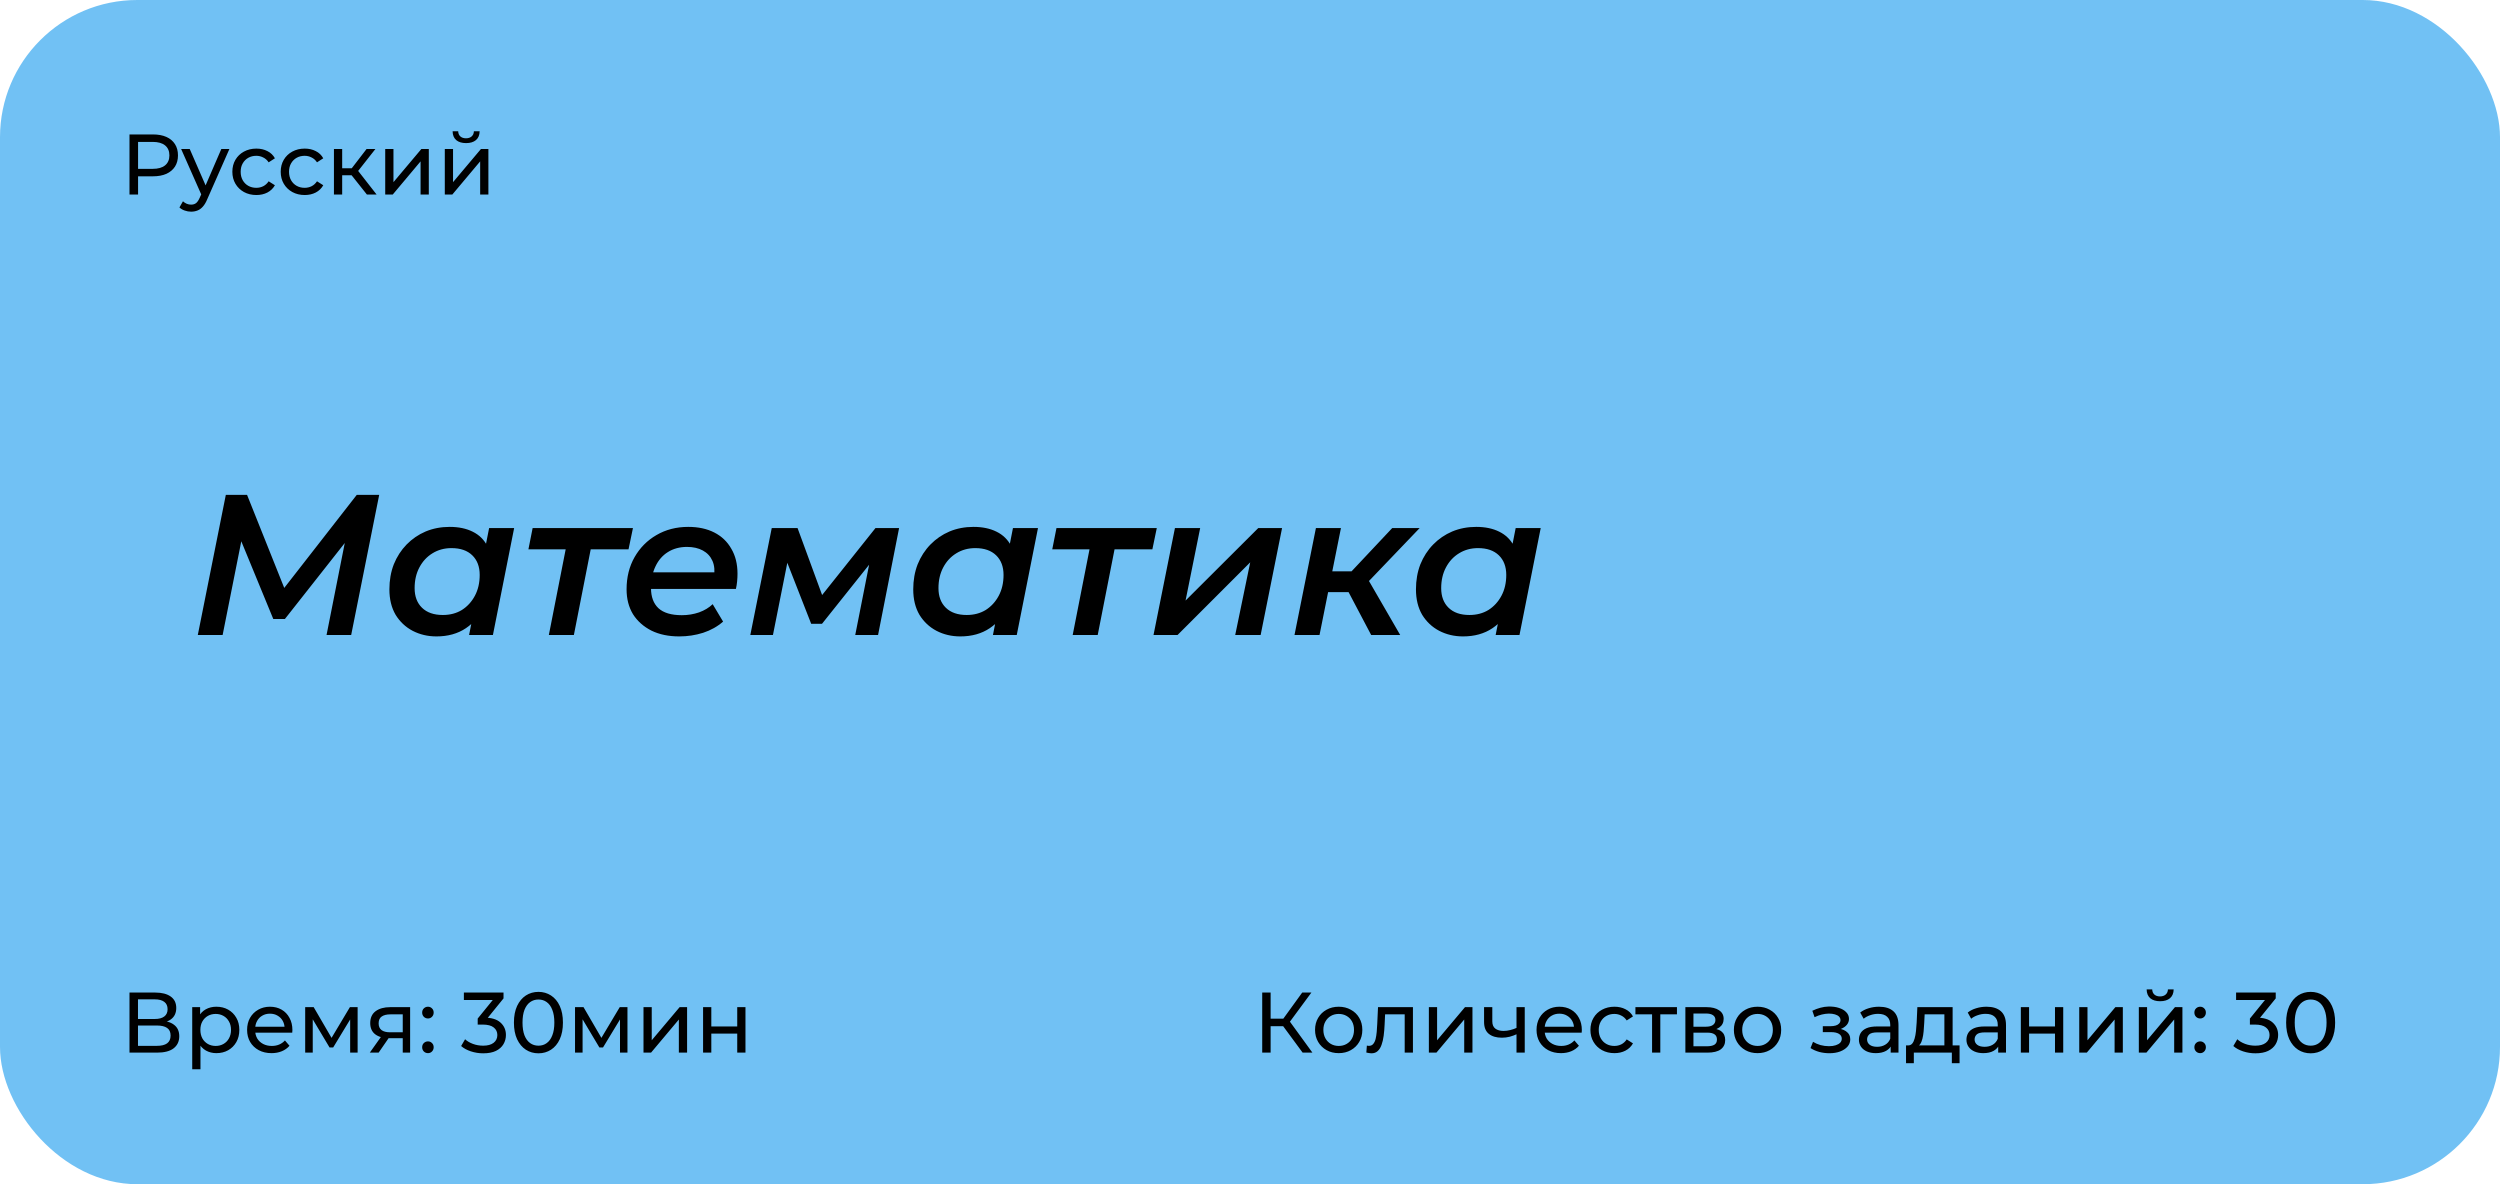 <svg width="437" height="207" viewBox="0 0 437 207" fill="none" xmlns="http://www.w3.org/2000/svg">
<rect width="437" height="207" rx="24" fill="#71C1F4"/>
<path d="M22.635 34V23.5H26.73C27.65 23.5 28.435 23.645 29.085 23.935C29.735 24.225 30.235 24.645 30.585 25.195C30.935 25.745 31.11 26.4 31.11 27.16C31.11 27.92 30.935 28.575 30.585 29.125C30.235 29.665 29.735 30.085 29.085 30.385C28.435 30.675 27.65 30.82 26.73 30.82H23.46L24.135 30.115V34H22.635ZM24.135 30.265L23.46 29.515H26.685C27.645 29.515 28.37 29.31 28.86 28.9C29.36 28.49 29.61 27.91 29.61 27.16C29.61 26.41 29.36 25.83 28.86 25.42C28.37 25.01 27.645 24.805 26.685 24.805H23.46L24.135 24.055V30.265ZM33.406 37C33.026 37 32.656 36.935 32.295 36.805C31.936 36.685 31.625 36.505 31.366 36.265L31.98 35.185C32.181 35.375 32.401 35.52 32.641 35.62C32.88 35.72 33.136 35.77 33.406 35.77C33.755 35.77 34.045 35.68 34.276 35.5C34.505 35.32 34.721 35 34.92 34.54L35.416 33.445L35.566 33.265L38.685 26.05H40.096L36.24 34.795C36.011 35.355 35.751 35.795 35.461 36.115C35.181 36.435 34.87 36.66 34.531 36.79C34.191 36.93 33.816 37 33.406 37ZM35.295 34.255L31.666 26.05H33.166L36.255 33.13L35.295 34.255ZM44.815 34.09C44.005 34.09 43.28 33.915 42.64 33.565C42.01 33.215 41.515 32.735 41.155 32.125C40.795 31.515 40.615 30.815 40.615 30.025C40.615 29.235 40.795 28.535 41.155 27.925C41.515 27.315 42.01 26.84 42.64 26.5C43.28 26.15 44.005 25.975 44.815 25.975C45.535 25.975 46.175 26.12 46.735 26.41C47.305 26.69 47.745 27.11 48.055 27.67L46.96 28.375C46.7 27.985 46.38 27.7 46 27.52C45.63 27.33 45.23 27.235 44.8 27.235C44.28 27.235 43.815 27.35 43.405 27.58C42.995 27.81 42.67 28.135 42.43 28.555C42.19 28.965 42.07 29.455 42.07 30.025C42.07 30.595 42.19 31.09 42.43 31.51C42.67 31.93 42.995 32.255 43.405 32.485C43.815 32.715 44.28 32.83 44.8 32.83C45.23 32.83 45.63 32.74 46 32.56C46.38 32.37 46.7 32.08 46.96 31.69L48.055 32.38C47.745 32.93 47.305 33.355 46.735 33.655C46.175 33.945 45.535 34.09 44.815 34.09ZM53.267 34.09C52.457 34.09 51.732 33.915 51.092 33.565C50.462 33.215 49.967 32.735 49.607 32.125C49.247 31.515 49.067 30.815 49.067 30.025C49.067 29.235 49.247 28.535 49.607 27.925C49.967 27.315 50.462 26.84 51.092 26.5C51.732 26.15 52.457 25.975 53.267 25.975C53.987 25.975 54.627 26.12 55.187 26.41C55.757 26.69 56.197 27.11 56.507 27.67L55.412 28.375C55.152 27.985 54.832 27.7 54.452 27.52C54.082 27.33 53.682 27.235 53.252 27.235C52.732 27.235 52.267 27.35 51.857 27.58C51.447 27.81 51.122 28.135 50.882 28.555C50.642 28.965 50.522 29.455 50.522 30.025C50.522 30.595 50.642 31.09 50.882 31.51C51.122 31.93 51.447 32.255 51.857 32.485C52.267 32.715 52.732 32.83 53.252 32.83C53.682 32.83 54.082 32.74 54.452 32.56C54.832 32.37 55.152 32.08 55.412 31.69L56.507 32.38C56.197 32.93 55.757 33.355 55.187 33.655C54.627 33.945 53.987 34.09 53.267 34.09ZM64.132 34L61.057 30.13L62.242 29.41L65.827 34H64.132ZM58.372 34V26.05H59.812V34H58.372ZM59.377 30.64V29.41H62.002V30.64H59.377ZM62.362 30.19L61.027 30.01L64.072 26.05H65.617L62.362 30.19ZM67.336 34V26.05H68.776V31.84L73.651 26.05H74.956V34H73.516V28.21L68.656 34H67.336ZM77.751 34V26.05H79.191V31.84L84.066 26.05H85.371V34H83.931V28.21L79.071 34H77.751ZM81.471 25.015C80.741 25.015 80.166 24.84 79.746 24.49C79.336 24.13 79.126 23.615 79.116 22.945H80.091C80.101 23.325 80.226 23.625 80.466 23.845C80.716 24.065 81.046 24.175 81.456 24.175C81.866 24.175 82.196 24.065 82.446 23.845C82.696 23.625 82.826 23.325 82.836 22.945H83.841C83.831 23.615 83.616 24.13 83.196 24.49C82.776 24.84 82.201 25.015 81.471 25.015Z" fill="black"/>
<path d="M22.635 184V173.5H27.15C28.29 173.5 29.185 173.73 29.835 174.19C30.485 174.65 30.81 175.32 30.81 176.2C30.81 177.06 30.5 177.72 29.88 178.18C29.26 178.63 28.445 178.855 27.435 178.855L27.705 178.405C28.875 178.405 29.77 178.64 30.39 179.11C31.02 179.57 31.335 180.245 31.335 181.135C31.335 182.035 31.005 182.74 30.345 183.25C29.695 183.75 28.725 184 27.435 184H22.635ZM24.12 182.815H27.405C28.205 182.815 28.805 182.67 29.205 182.38C29.615 182.08 29.82 181.625 29.82 181.015C29.82 180.405 29.615 179.96 29.205 179.68C28.805 179.4 28.205 179.26 27.405 179.26H24.12V182.815ZM24.12 178.12H27.045C27.775 178.12 28.33 177.975 28.71 177.685C29.1 177.395 29.295 176.97 29.295 176.41C29.295 175.84 29.1 175.41 28.71 175.12C28.33 174.83 27.775 174.685 27.045 174.685H24.12V178.12ZM37.816 184.09C37.156 184.09 36.551 183.94 36.001 183.64C35.461 183.33 35.026 182.875 34.696 182.275C34.376 181.675 34.216 180.925 34.216 180.025C34.216 179.125 34.371 178.375 34.681 177.775C35.001 177.175 35.431 176.725 35.971 176.425C36.521 176.125 37.136 175.975 37.816 175.975C38.596 175.975 39.286 176.145 39.886 176.485C40.486 176.825 40.961 177.3 41.311 177.91C41.661 178.51 41.836 179.215 41.836 180.025C41.836 180.835 41.661 181.545 41.311 182.155C40.961 182.765 40.486 183.24 39.886 183.58C39.286 183.92 38.596 184.09 37.816 184.09ZM33.601 186.91V176.05H34.981V178.195L34.891 180.04L35.041 181.885V186.91H33.601ZM37.696 182.83C38.206 182.83 38.661 182.715 39.061 182.485C39.471 182.255 39.791 181.93 40.021 181.51C40.261 181.08 40.381 180.585 40.381 180.025C40.381 179.455 40.261 178.965 40.021 178.555C39.791 178.135 39.471 177.81 39.061 177.58C38.661 177.35 38.206 177.235 37.696 177.235C37.196 177.235 36.741 177.35 36.331 177.58C35.931 177.81 35.611 178.135 35.371 178.555C35.141 178.965 35.026 179.455 35.026 180.025C35.026 180.585 35.141 181.08 35.371 181.51C35.611 181.93 35.931 182.255 36.331 182.485C36.741 182.715 37.196 182.83 37.696 182.83ZM47.468 184.09C46.618 184.09 45.868 183.915 45.218 183.565C44.578 183.215 44.078 182.735 43.718 182.125C43.368 181.515 43.193 180.815 43.193 180.025C43.193 179.235 43.363 178.535 43.703 177.925C44.053 177.315 44.528 176.84 45.128 176.5C45.738 176.15 46.423 175.975 47.183 175.975C47.953 175.975 48.633 176.145 49.223 176.485C49.813 176.825 50.273 177.305 50.603 177.925C50.943 178.535 51.113 179.25 51.113 180.07C51.113 180.13 51.108 180.2 51.098 180.28C51.098 180.36 51.093 180.435 51.083 180.505H44.318V179.47H50.333L49.748 179.83C49.758 179.32 49.653 178.865 49.433 178.465C49.213 178.065 48.908 177.755 48.518 177.535C48.138 177.305 47.693 177.19 47.183 177.19C46.683 177.19 46.238 177.305 45.848 177.535C45.458 177.755 45.153 178.07 44.933 178.48C44.713 178.88 44.603 179.34 44.603 179.86V180.1C44.603 180.63 44.723 181.105 44.963 181.525C45.213 181.935 45.558 182.255 45.998 182.485C46.438 182.715 46.943 182.83 47.513 182.83C47.983 182.83 48.408 182.75 48.788 182.59C49.178 182.43 49.518 182.19 49.808 181.87L50.603 182.8C50.243 183.22 49.793 183.54 49.253 183.76C48.723 183.98 48.128 184.09 47.468 184.09ZM53.347 184V176.05H54.832L58.252 181.93H57.652L61.162 176.05H62.512V184H61.207V177.67L61.447 177.805L58.237 183.1H57.607L54.382 177.7L54.667 177.64V184H53.347ZM70.4 184V181.21L70.625 181.48H68.09C67.03 181.48 66.2 181.255 65.6 180.805C65.01 180.355 64.715 179.7 64.715 178.84C64.715 177.92 65.03 177.225 65.66 176.755C66.3 176.285 67.15 176.05 68.21 176.05H71.69V184H70.4ZM64.64 184L66.8 180.955H68.285L66.185 184H64.64ZM70.4 180.76V176.905L70.625 177.31H68.255C67.595 177.31 67.085 177.435 66.725 177.685C66.365 177.925 66.185 178.325 66.185 178.885C66.185 179.925 66.855 180.445 68.195 180.445H70.625L70.4 180.76ZM74.814 178.03C74.534 178.03 74.294 177.935 74.094 177.745C73.894 177.545 73.794 177.295 73.794 176.995C73.794 176.695 73.894 176.45 74.094 176.26C74.294 176.07 74.534 175.975 74.814 175.975C75.085 175.975 75.314 176.07 75.504 176.26C75.704 176.45 75.805 176.695 75.805 176.995C75.805 177.295 75.704 177.545 75.504 177.745C75.314 177.935 75.085 178.03 74.814 178.03ZM74.814 184.09C74.534 184.09 74.294 183.995 74.094 183.805C73.894 183.605 73.794 183.355 73.794 183.055C73.794 182.755 73.894 182.51 74.094 182.32C74.294 182.13 74.534 182.035 74.814 182.035C75.085 182.035 75.314 182.13 75.504 182.32C75.704 182.51 75.805 182.755 75.805 183.055C75.805 183.355 75.704 183.605 75.504 183.805C75.314 183.995 75.085 184.09 74.814 184.09ZM84.461 184.12C83.721 184.12 83.001 184.005 82.301 183.775C81.611 183.545 81.046 183.235 80.606 182.845L81.296 181.66C81.646 181.99 82.101 182.26 82.661 182.47C83.221 182.68 83.821 182.785 84.461 182.785C85.241 182.785 85.846 182.62 86.276 182.29C86.716 181.95 86.936 181.495 86.936 180.925C86.936 180.375 86.726 179.935 86.306 179.605C85.896 179.265 85.241 179.095 84.341 179.095H83.501V178.045L86.621 174.205L86.831 174.805H81.086V173.5H88.016V174.52L84.911 178.345L84.131 177.88H84.626C85.896 177.88 86.846 178.165 87.476 178.735C88.116 179.305 88.436 180.03 88.436 180.91C88.436 181.5 88.291 182.04 88.001 182.53C87.711 183.02 87.271 183.41 86.681 183.7C86.101 183.98 85.361 184.12 84.461 184.12ZM94.125 184.12C93.305 184.12 92.57 183.91 91.92 183.49C91.28 183.07 90.77 182.46 90.39 181.66C90.02 180.86 89.835 179.89 89.835 178.75C89.835 177.61 90.02 176.64 90.39 175.84C90.77 175.04 91.28 174.43 91.92 174.01C92.57 173.59 93.305 173.38 94.125 173.38C94.935 173.38 95.665 173.59 96.315 174.01C96.965 174.43 97.475 175.04 97.845 175.84C98.215 176.64 98.4 177.61 98.4 178.75C98.4 179.89 98.215 180.86 97.845 181.66C97.475 182.46 96.965 183.07 96.315 183.49C95.665 183.91 94.935 184.12 94.125 184.12ZM94.125 182.785C94.675 182.785 95.155 182.635 95.565 182.335C95.985 182.035 96.31 181.585 96.54 180.985C96.78 180.385 96.9 179.64 96.9 178.75C96.9 177.86 96.78 177.115 96.54 176.515C96.31 175.915 95.985 175.465 95.565 175.165C95.155 174.865 94.675 174.715 94.125 174.715C93.575 174.715 93.09 174.865 92.67 175.165C92.25 175.465 91.92 175.915 91.68 176.515C91.45 177.115 91.335 177.86 91.335 178.75C91.335 179.64 91.45 180.385 91.68 180.985C91.92 181.585 92.25 182.035 92.67 182.335C93.09 182.635 93.575 182.785 94.125 182.785ZM100.515 184V176.05H102L105.42 181.93H104.82L108.33 176.05H109.68V184H108.375V177.67L108.615 177.805L105.405 183.1H104.775L101.55 177.7L101.835 177.64V184H100.515ZM112.483 184V176.05H113.923V181.84L118.798 176.05H120.103V184H118.663V178.21L113.803 184H112.483ZM122.898 184V176.05H124.338V179.425H128.868V176.05H130.308V184H128.868V180.67H124.338V184H122.898Z" fill="black"/>
<path d="M227.7 184L223.89 178.825L225.105 178.075L229.41 184H227.7ZM220.635 184V173.5H222.105V184H220.635ZM221.655 179.38V178.06H225.06V179.38H221.655ZM225.24 178.915L223.86 178.705L227.625 173.5H229.23L225.24 178.915ZM234.01 184.09C233.21 184.09 232.5 183.915 231.88 183.565C231.26 183.215 230.77 182.735 230.41 182.125C230.05 181.505 229.87 180.805 229.87 180.025C229.87 179.235 230.05 178.535 230.41 177.925C230.77 177.315 231.26 176.84 231.88 176.5C232.5 176.15 233.21 175.975 234.01 175.975C234.8 175.975 235.505 176.15 236.125 176.5C236.755 176.84 237.245 177.315 237.595 177.925C237.955 178.525 238.135 179.225 238.135 180.025C238.135 180.815 237.955 181.515 237.595 182.125C237.245 182.735 236.755 183.215 236.125 183.565C235.505 183.915 234.8 184.09 234.01 184.09ZM234.01 182.83C234.52 182.83 234.975 182.715 235.375 182.485C235.785 182.255 236.105 181.93 236.335 181.51C236.565 181.08 236.68 180.585 236.68 180.025C236.68 179.455 236.565 178.965 236.335 178.555C236.105 178.135 235.785 177.81 235.375 177.58C234.975 177.35 234.52 177.235 234.01 177.235C233.5 177.235 233.045 177.35 232.645 177.58C232.245 177.81 231.925 178.135 231.685 178.555C231.445 178.965 231.325 179.455 231.325 180.025C231.325 180.585 231.445 181.08 231.685 181.51C231.925 181.93 232.245 182.255 232.645 182.485C233.045 182.715 233.5 182.83 234.01 182.83ZM238.836 183.985L238.926 182.77C238.996 182.78 239.061 182.79 239.121 182.8C239.181 182.81 239.236 182.815 239.286 182.815C239.606 182.815 239.856 182.705 240.036 182.485C240.226 182.265 240.366 181.975 240.456 181.615C240.546 181.245 240.611 180.83 240.651 180.37C240.691 179.91 240.721 179.45 240.741 178.99L240.876 176.05H246.981V184H245.541V176.89L245.886 177.31H241.806L242.136 176.875L242.031 179.08C242.001 179.78 241.946 180.435 241.866 181.045C241.786 181.655 241.661 182.19 241.491 182.65C241.331 183.11 241.106 183.47 240.816 183.73C240.536 183.99 240.171 184.12 239.721 184.12C239.591 184.12 239.451 184.105 239.301 184.075C239.161 184.055 239.006 184.025 238.836 183.985ZM249.765 184V176.05H251.205V181.84L256.08 176.05H257.385V184H255.945V178.21L251.085 184H249.765ZM265.19 180.745C264.77 180.945 264.335 181.105 263.885 181.225C263.445 181.335 262.99 181.39 262.52 181.39C261.56 181.39 260.8 181.165 260.24 180.715C259.69 180.265 259.415 179.57 259.415 178.63V176.05H260.855V178.54C260.855 179.11 261.03 179.53 261.38 179.8C261.74 180.07 262.22 180.205 262.82 180.205C263.2 180.205 263.59 180.155 263.99 180.055C264.4 179.955 264.8 179.815 265.19 179.635V180.745ZM265.085 184V176.05H266.525V184H265.085ZM272.861 184.09C272.011 184.09 271.261 183.915 270.611 183.565C269.971 183.215 269.471 182.735 269.111 182.125C268.761 181.515 268.586 180.815 268.586 180.025C268.586 179.235 268.756 178.535 269.096 177.925C269.446 177.315 269.921 176.84 270.521 176.5C271.131 176.15 271.816 175.975 272.576 175.975C273.346 175.975 274.026 176.145 274.616 176.485C275.206 176.825 275.666 177.305 275.996 177.925C276.336 178.535 276.506 179.25 276.506 180.07C276.506 180.13 276.501 180.2 276.491 180.28C276.491 180.36 276.486 180.435 276.476 180.505H269.711V179.47H275.726L275.141 179.83C275.151 179.32 275.046 178.865 274.826 178.465C274.606 178.065 274.301 177.755 273.911 177.535C273.531 177.305 273.086 177.19 272.576 177.19C272.076 177.19 271.631 177.305 271.241 177.535C270.851 177.755 270.546 178.07 270.326 178.48C270.106 178.88 269.996 179.34 269.996 179.86V180.1C269.996 180.63 270.116 181.105 270.356 181.525C270.606 181.935 270.951 182.255 271.391 182.485C271.831 182.715 272.336 182.83 272.906 182.83C273.376 182.83 273.801 182.75 274.181 182.59C274.571 182.43 274.911 182.19 275.201 181.87L275.996 182.8C275.636 183.22 275.186 183.54 274.646 183.76C274.116 183.98 273.521 184.09 272.861 184.09ZM282.205 184.09C281.395 184.09 280.67 183.915 280.03 183.565C279.4 183.215 278.905 182.735 278.545 182.125C278.185 181.515 278.005 180.815 278.005 180.025C278.005 179.235 278.185 178.535 278.545 177.925C278.905 177.315 279.4 176.84 280.03 176.5C280.67 176.15 281.395 175.975 282.205 175.975C282.925 175.975 283.565 176.12 284.125 176.41C284.695 176.69 285.135 177.11 285.445 177.67L284.35 178.375C284.09 177.985 283.77 177.7 283.39 177.52C283.02 177.33 282.62 177.235 282.19 177.235C281.67 177.235 281.205 177.35 280.795 177.58C280.385 177.81 280.06 178.135 279.82 178.555C279.58 178.965 279.46 179.455 279.46 180.025C279.46 180.595 279.58 181.09 279.82 181.51C280.06 181.93 280.385 182.255 280.795 182.485C281.205 182.715 281.67 182.83 282.19 182.83C282.62 182.83 283.02 182.74 283.39 182.56C283.77 182.37 284.09 182.08 284.35 181.69L285.445 182.38C285.135 182.93 284.695 183.355 284.125 183.655C283.565 183.945 282.925 184.09 282.205 184.09ZM288.782 184V176.935L289.142 177.31H285.872V176.05H293.132V177.31H289.877L290.222 176.935V184H288.782ZM294.604 184V176.05H298.294C299.224 176.05 299.954 176.23 300.484 176.59C301.024 176.94 301.294 177.44 301.294 178.09C301.294 178.74 301.039 179.245 300.529 179.605C300.029 179.955 299.364 180.13 298.534 180.13L298.759 179.74C299.709 179.74 300.414 179.915 300.874 180.265C301.334 180.615 301.564 181.13 301.564 181.81C301.564 182.5 301.304 183.04 300.784 183.43C300.274 183.81 299.489 184 298.429 184H294.604ZM296.014 182.89H298.324C298.924 182.89 299.374 182.8 299.674 182.62C299.974 182.43 300.124 182.13 300.124 181.72C300.124 181.3 299.984 180.995 299.704 180.805C299.434 180.605 299.004 180.505 298.414 180.505H296.014V182.89ZM296.014 179.47H298.174C298.724 179.47 299.139 179.37 299.419 179.17C299.709 178.96 299.854 178.67 299.854 178.3C299.854 177.92 299.709 177.635 299.419 177.445C299.139 177.255 298.724 177.16 298.174 177.16H296.014V179.47ZM307.223 184.09C306.423 184.09 305.713 183.915 305.093 183.565C304.473 183.215 303.983 182.735 303.623 182.125C303.263 181.505 303.083 180.805 303.083 180.025C303.083 179.235 303.263 178.535 303.623 177.925C303.983 177.315 304.473 176.84 305.093 176.5C305.713 176.15 306.423 175.975 307.223 175.975C308.013 175.975 308.718 176.15 309.338 176.5C309.968 176.84 310.458 177.315 310.808 177.925C311.168 178.525 311.348 179.225 311.348 180.025C311.348 180.815 311.168 181.515 310.808 182.125C310.458 182.735 309.968 183.215 309.338 183.565C308.718 183.915 308.013 184.09 307.223 184.09ZM307.223 182.83C307.733 182.83 308.188 182.715 308.588 182.485C308.998 182.255 309.318 181.93 309.548 181.51C309.778 181.08 309.893 180.585 309.893 180.025C309.893 179.455 309.778 178.965 309.548 178.555C309.318 178.135 308.998 177.81 308.588 177.58C308.188 177.35 307.733 177.235 307.223 177.235C306.713 177.235 306.258 177.35 305.858 177.58C305.458 177.81 305.138 178.135 304.898 178.555C304.658 178.965 304.538 179.455 304.538 180.025C304.538 180.585 304.658 181.08 304.898 181.51C305.138 181.93 305.458 182.255 305.858 182.485C306.258 182.715 306.713 182.83 307.223 182.83ZM319.781 184.105C319.181 184.105 318.591 184.03 318.011 183.88C317.441 183.72 316.931 183.495 316.481 183.205L316.916 182.11C317.296 182.35 317.731 182.54 318.221 182.68C318.711 182.81 319.206 182.875 319.706 182.875C320.166 182.875 320.561 182.82 320.891 182.71C321.231 182.6 321.491 182.45 321.671 182.26C321.851 182.06 321.941 181.83 321.941 181.57C321.941 181.2 321.776 180.915 321.446 180.715C321.116 180.515 320.656 180.415 320.066 180.415H318.626V179.38H319.976C320.326 179.38 320.631 179.34 320.891 179.26C321.151 179.18 321.351 179.06 321.491 178.9C321.641 178.73 321.716 178.535 321.716 178.315C321.716 178.075 321.631 177.87 321.461 177.7C321.291 177.53 321.051 177.4 320.741 177.31C320.441 177.22 320.086 177.175 319.676 177.175C319.276 177.185 318.866 177.24 318.446 177.34C318.036 177.44 317.616 177.595 317.186 177.805L316.796 176.68C317.276 176.45 317.746 176.275 318.206 176.155C318.676 176.025 319.141 175.955 319.601 175.945C320.291 175.925 320.906 176.005 321.446 176.185C321.986 176.355 322.411 176.605 322.721 176.935C323.041 177.265 323.201 177.655 323.201 178.105C323.201 178.485 323.081 178.825 322.841 179.125C322.601 179.415 322.281 179.645 321.881 179.815C321.481 179.985 321.021 180.07 320.501 180.07L320.561 179.725C321.451 179.725 322.151 179.9 322.661 180.25C323.171 180.6 323.426 181.075 323.426 181.675C323.426 182.155 323.266 182.58 322.946 182.95C322.626 183.31 322.191 183.595 321.641 183.805C321.101 184.005 320.481 184.105 319.781 184.105ZM330.49 184V182.32L330.415 182.005V179.14C330.415 178.53 330.235 178.06 329.875 177.73C329.525 177.39 328.995 177.22 328.285 177.22C327.815 177.22 327.355 177.3 326.905 177.46C326.455 177.61 326.075 177.815 325.765 178.075L325.165 176.995C325.575 176.665 326.065 176.415 326.635 176.245C327.215 176.065 327.82 175.975 328.45 175.975C329.54 175.975 330.38 176.24 330.97 176.77C331.56 177.3 331.855 178.11 331.855 179.2V184H330.49ZM327.88 184.09C327.29 184.09 326.77 183.99 326.32 183.79C325.88 183.59 325.54 183.315 325.3 182.965C325.06 182.605 324.94 182.2 324.94 181.75C324.94 181.32 325.04 180.93 325.24 180.58C325.45 180.23 325.785 179.95 326.245 179.74C326.715 179.53 327.345 179.425 328.135 179.425H330.655V180.46H328.195C327.475 180.46 326.99 180.58 326.74 180.82C326.49 181.06 326.365 181.35 326.365 181.69C326.365 182.08 326.52 182.395 326.83 182.635C327.14 182.865 327.57 182.98 328.12 182.98C328.66 182.98 329.13 182.86 329.53 182.62C329.94 182.38 330.235 182.03 330.415 181.57L330.7 182.56C330.51 183.03 330.175 183.405 329.695 183.685C329.215 183.955 328.61 184.09 327.88 184.09ZM339.878 183.325V177.31H336.428L336.353 178.84C336.333 179.34 336.298 179.825 336.248 180.295C336.208 180.755 336.138 181.18 336.038 181.57C335.948 181.96 335.813 182.28 335.633 182.53C335.453 182.78 335.213 182.935 334.913 182.995L333.488 182.74C333.798 182.75 334.048 182.65 334.238 182.44C334.428 182.22 334.573 181.92 334.673 181.54C334.783 181.16 334.863 180.73 334.913 180.25C334.963 179.76 335.003 179.255 335.033 178.735L335.153 176.05H341.318V183.325H339.878ZM333.173 185.845V182.74H342.533V185.845H341.183V184H334.538V185.845H333.173ZM349.284 184V182.32L349.209 182.005V179.14C349.209 178.53 349.029 178.06 348.669 177.73C348.319 177.39 347.789 177.22 347.079 177.22C346.609 177.22 346.149 177.3 345.699 177.46C345.249 177.61 344.869 177.815 344.559 178.075L343.959 176.995C344.369 176.665 344.859 176.415 345.429 176.245C346.009 176.065 346.614 175.975 347.244 175.975C348.334 175.975 349.174 176.24 349.764 176.77C350.354 177.3 350.649 178.11 350.649 179.2V184H349.284ZM346.674 184.09C346.084 184.09 345.564 183.99 345.114 183.79C344.674 183.59 344.334 183.315 344.094 182.965C343.854 182.605 343.734 182.2 343.734 181.75C343.734 181.32 343.834 180.93 344.034 180.58C344.244 180.23 344.579 179.95 345.039 179.74C345.509 179.53 346.139 179.425 346.929 179.425H349.449V180.46H346.989C346.269 180.46 345.784 180.58 345.534 180.82C345.284 181.06 345.159 181.35 345.159 181.69C345.159 182.08 345.314 182.395 345.624 182.635C345.934 182.865 346.364 182.98 346.914 182.98C347.454 182.98 347.924 182.86 348.324 182.62C348.734 182.38 349.029 182.03 349.209 181.57L349.494 182.56C349.304 183.03 348.969 183.405 348.489 183.685C348.009 183.955 347.404 184.09 346.674 184.09ZM353.242 184V176.05H354.682V179.425H359.212V176.05H360.652V184H359.212V180.67H354.682V184H353.242ZM363.452 184V176.05H364.892V181.84L369.767 176.05H371.072V184H369.632V178.21L364.772 184H363.452ZM373.867 184V176.05H375.307V181.84L380.182 176.05H381.487V184H380.047V178.21L375.187 184H373.867ZM377.587 175.015C376.857 175.015 376.282 174.84 375.862 174.49C375.452 174.13 375.242 173.615 375.232 172.945H376.207C376.217 173.325 376.342 173.625 376.582 173.845C376.832 174.065 377.162 174.175 377.572 174.175C377.982 174.175 378.312 174.065 378.562 173.845C378.812 173.625 378.942 173.325 378.952 172.945H379.957C379.947 173.615 379.732 174.13 379.312 174.49C378.892 174.84 378.317 175.015 377.587 175.015ZM384.597 178.03C384.317 178.03 384.077 177.935 383.877 177.745C383.677 177.545 383.577 177.295 383.577 176.995C383.577 176.695 383.677 176.45 383.877 176.26C384.077 176.07 384.317 175.975 384.597 175.975C384.867 175.975 385.097 176.07 385.287 176.26C385.487 176.45 385.587 176.695 385.587 176.995C385.587 177.295 385.487 177.545 385.287 177.745C385.097 177.935 384.867 178.03 384.597 178.03ZM384.597 184.09C384.317 184.09 384.077 183.995 383.877 183.805C383.677 183.605 383.577 183.355 383.577 183.055C383.577 182.755 383.677 182.51 383.877 182.32C384.077 182.13 384.317 182.035 384.597 182.035C384.867 182.035 385.097 182.13 385.287 182.32C385.487 182.51 385.587 182.755 385.587 183.055C385.587 183.355 385.487 183.605 385.287 183.805C385.097 183.995 384.867 184.09 384.597 184.09ZM394.243 184.12C393.503 184.12 392.783 184.005 392.083 183.775C391.393 183.545 390.828 183.235 390.388 182.845L391.078 181.66C391.428 181.99 391.883 182.26 392.443 182.47C393.003 182.68 393.603 182.785 394.243 182.785C395.023 182.785 395.628 182.62 396.058 182.29C396.498 181.95 396.718 181.495 396.718 180.925C396.718 180.375 396.508 179.935 396.088 179.605C395.678 179.265 395.023 179.095 394.123 179.095H393.283V178.045L396.403 174.205L396.613 174.805H390.868V173.5H397.798V174.52L394.693 178.345L393.913 177.88H394.408C395.678 177.88 396.628 178.165 397.258 178.735C397.898 179.305 398.218 180.03 398.218 180.91C398.218 181.5 398.073 182.04 397.783 182.53C397.493 183.02 397.053 183.41 396.463 183.7C395.883 183.98 395.143 184.12 394.243 184.12ZM403.907 184.12C403.087 184.12 402.352 183.91 401.702 183.49C401.062 183.07 400.552 182.46 400.172 181.66C399.802 180.86 399.617 179.89 399.617 178.75C399.617 177.61 399.802 176.64 400.172 175.84C400.552 175.04 401.062 174.43 401.702 174.01C402.352 173.59 403.087 173.38 403.907 173.38C404.717 173.38 405.447 173.59 406.097 174.01C406.747 174.43 407.257 175.04 407.627 175.84C407.997 176.64 408.182 177.61 408.182 178.75C408.182 179.89 407.997 180.86 407.627 181.66C407.257 182.46 406.747 183.07 406.097 183.49C405.447 183.91 404.717 184.12 403.907 184.12ZM403.907 182.785C404.457 182.785 404.937 182.635 405.347 182.335C405.767 182.035 406.092 181.585 406.322 180.985C406.562 180.385 406.682 179.64 406.682 178.75C406.682 177.86 406.562 177.115 406.322 176.515C406.092 175.915 405.767 175.465 405.347 175.165C404.937 174.865 404.457 174.715 403.907 174.715C403.357 174.715 402.872 174.865 402.452 175.165C402.032 175.465 401.702 175.915 401.462 176.515C401.232 177.115 401.117 177.86 401.117 178.75C401.117 179.64 401.232 180.385 401.462 180.985C401.702 181.585 402.032 182.035 402.452 182.335C402.872 182.635 403.357 182.785 403.907 182.785Z" fill="black"/>
<path d="M34.575 111L39.475 86.5H43.185L50.36 104.455L48.4 104.42L62.365 86.5H66.285L61.385 111H57.08L60.615 93.15L61.63 93.185L49.8 108.2H47.77L41.575 93.15L42.45 93.255L38.915 111H34.575ZM76.291 111.245C74.775 111.245 73.386 110.918 72.126 110.265C70.889 109.612 69.898 108.678 69.151 107.465C68.428 106.228 68.066 104.747 68.066 103.02C68.066 101.433 68.323 99.975 68.836 98.645C69.373 97.315 70.12 96.16 71.076 95.18C72.033 94.2 73.141 93.442 74.401 92.905C75.684 92.368 77.085 92.1 78.601 92.1C80.165 92.1 81.506 92.38 82.626 92.94C83.769 93.5 84.633 94.352 85.216 95.495C85.799 96.615 86.068 98.015 86.021 99.695C85.975 102.005 85.555 104.035 84.761 105.785C83.968 107.512 82.859 108.853 81.436 109.81C80.013 110.767 78.298 111.245 76.291 111.245ZM77.411 107.5C78.671 107.5 79.779 107.208 80.736 106.625C81.693 106.018 82.451 105.19 83.011 104.14C83.571 103.09 83.851 101.877 83.851 100.5C83.851 99.053 83.419 97.91 82.556 97.07C81.693 96.23 80.48 95.81 78.916 95.81C77.68 95.81 76.571 96.113 75.591 96.72C74.635 97.303 73.876 98.12 73.316 99.17C72.756 100.22 72.476 101.433 72.476 102.81C72.476 104.257 72.908 105.4 73.771 106.24C74.635 107.08 75.848 107.5 77.411 107.5ZM81.996 111L82.836 106.73L84.026 101.76L84.621 96.755L85.496 92.31H89.871L86.161 111H81.996ZM95.938 111L99.088 94.97L99.893 96.02H92.368L93.103 92.31H110.638L109.868 96.02H102.238L103.463 94.97L100.313 111H95.938ZM118.731 111.245C116.864 111.245 115.243 110.907 113.866 110.23C112.489 109.53 111.416 108.573 110.646 107.36C109.899 106.123 109.526 104.677 109.526 103.02C109.526 100.897 109.993 99.018 110.926 97.385C111.859 95.752 113.131 94.468 114.741 93.535C116.374 92.578 118.229 92.1 120.306 92.1C122.056 92.1 123.573 92.427 124.856 93.08C126.139 93.733 127.131 94.678 127.831 95.915C128.554 97.128 128.916 98.587 128.916 100.29C128.916 100.733 128.893 101.188 128.846 101.655C128.799 102.122 128.729 102.553 128.636 102.95H112.781L113.271 100.045H126.571L124.786 101.025C124.973 99.835 124.891 98.843 124.541 98.05C124.191 97.257 123.631 96.65 122.861 96.23C122.091 95.81 121.169 95.6 120.096 95.6C118.813 95.6 117.693 95.903 116.736 96.51C115.803 97.093 115.079 97.933 114.566 99.03C114.053 100.103 113.796 101.363 113.796 102.81C113.796 104.327 114.228 105.493 115.091 106.31C115.978 107.127 117.343 107.535 119.186 107.535C120.236 107.535 121.239 107.372 122.196 107.045C123.153 106.695 123.946 106.217 124.576 105.61L126.396 108.655C125.416 109.518 124.249 110.172 122.896 110.615C121.566 111.035 120.178 111.245 118.731 111.245ZM131.155 111L134.9 92.31H139.415L144.28 105.575H142.46L153.03 92.31H157.16L153.485 111H149.495L152.26 97L152.925 97.455L143.685 109.04H141.795L137.14 97.14L137.91 96.93L135.11 111H131.155ZM167.859 111.245C166.342 111.245 164.954 110.918 163.694 110.265C162.457 109.612 161.465 108.678 160.719 107.465C159.995 106.228 159.634 104.747 159.634 103.02C159.634 101.433 159.89 99.975 160.404 98.645C160.94 97.315 161.687 96.16 162.644 95.18C163.6 94.2 164.709 93.442 165.969 92.905C167.252 92.368 168.652 92.1 170.169 92.1C171.732 92.1 173.074 92.38 174.194 92.94C175.337 93.5 176.2 94.352 176.784 95.495C177.367 96.615 177.635 98.015 177.589 99.695C177.542 102.005 177.122 104.035 176.329 105.785C175.535 107.512 174.427 108.853 173.004 109.81C171.58 110.767 169.865 111.245 167.859 111.245ZM168.979 107.5C170.239 107.5 171.347 107.208 172.304 106.625C173.26 106.018 174.019 105.19 174.579 104.14C175.139 103.09 175.419 101.877 175.419 100.5C175.419 99.053 174.987 97.91 174.124 97.07C173.26 96.23 172.047 95.81 170.484 95.81C169.247 95.81 168.139 96.113 167.159 96.72C166.202 97.303 165.444 98.12 164.884 99.17C164.324 100.22 164.044 101.433 164.044 102.81C164.044 104.257 164.475 105.4 165.339 106.24C166.202 107.08 167.415 107.5 168.979 107.5ZM173.564 111L174.404 106.73L175.594 101.76L176.189 96.755L177.064 92.31H181.439L177.729 111H173.564ZM187.505 111L190.655 94.97L191.46 96.02H183.935L184.67 92.31H202.205L201.435 96.02H193.805L195.03 94.97L191.88 111H187.505ZM201.634 111L205.379 92.31H209.789L207.234 104.98L219.939 92.31H224.104L220.359 111H215.914L218.539 98.295L205.834 111H201.634ZM239.682 111L234.922 101.97L238.562 100.29L244.757 111H239.682ZM226.277 111L230.022 92.31H234.397L230.652 111H226.277ZM230.897 103.51L231.562 99.87H237.897L237.232 103.51H230.897ZM238.702 102.18L234.572 101.655L243.357 92.31H248.152L238.702 102.18ZM255.735 111.245C254.218 111.245 252.83 110.918 251.57 110.265C250.333 109.612 249.341 108.678 248.595 107.465C247.871 106.228 247.51 104.747 247.51 103.02C247.51 101.433 247.766 99.975 248.28 98.645C248.816 97.315 249.563 96.16 250.52 95.18C251.476 94.2 252.585 93.442 253.845 92.905C255.128 92.368 256.528 92.1 258.045 92.1C259.608 92.1 260.95 92.38 262.07 92.94C263.213 93.5 264.076 94.352 264.66 95.495C265.243 96.615 265.511 98.015 265.465 99.695C265.418 102.005 264.998 104.035 264.205 105.785C263.411 107.512 262.303 108.853 260.88 109.81C259.456 110.767 257.741 111.245 255.735 111.245ZM256.855 107.5C258.115 107.5 259.223 107.208 260.18 106.625C261.136 106.018 261.895 105.19 262.455 104.14C263.015 103.09 263.295 101.877 263.295 100.5C263.295 99.053 262.863 97.91 262 97.07C261.136 96.23 259.923 95.81 258.36 95.81C257.123 95.81 256.015 96.113 255.035 96.72C254.078 97.303 253.32 98.12 252.76 99.17C252.2 100.22 251.92 101.433 251.92 102.81C251.92 104.257 252.351 105.4 253.215 106.24C254.078 107.08 255.291 107.5 256.855 107.5ZM261.44 111L262.28 106.73L263.47 101.76L264.065 96.755L264.94 92.31H269.315L265.605 111H261.44Z" fill="black"/>
</svg>
